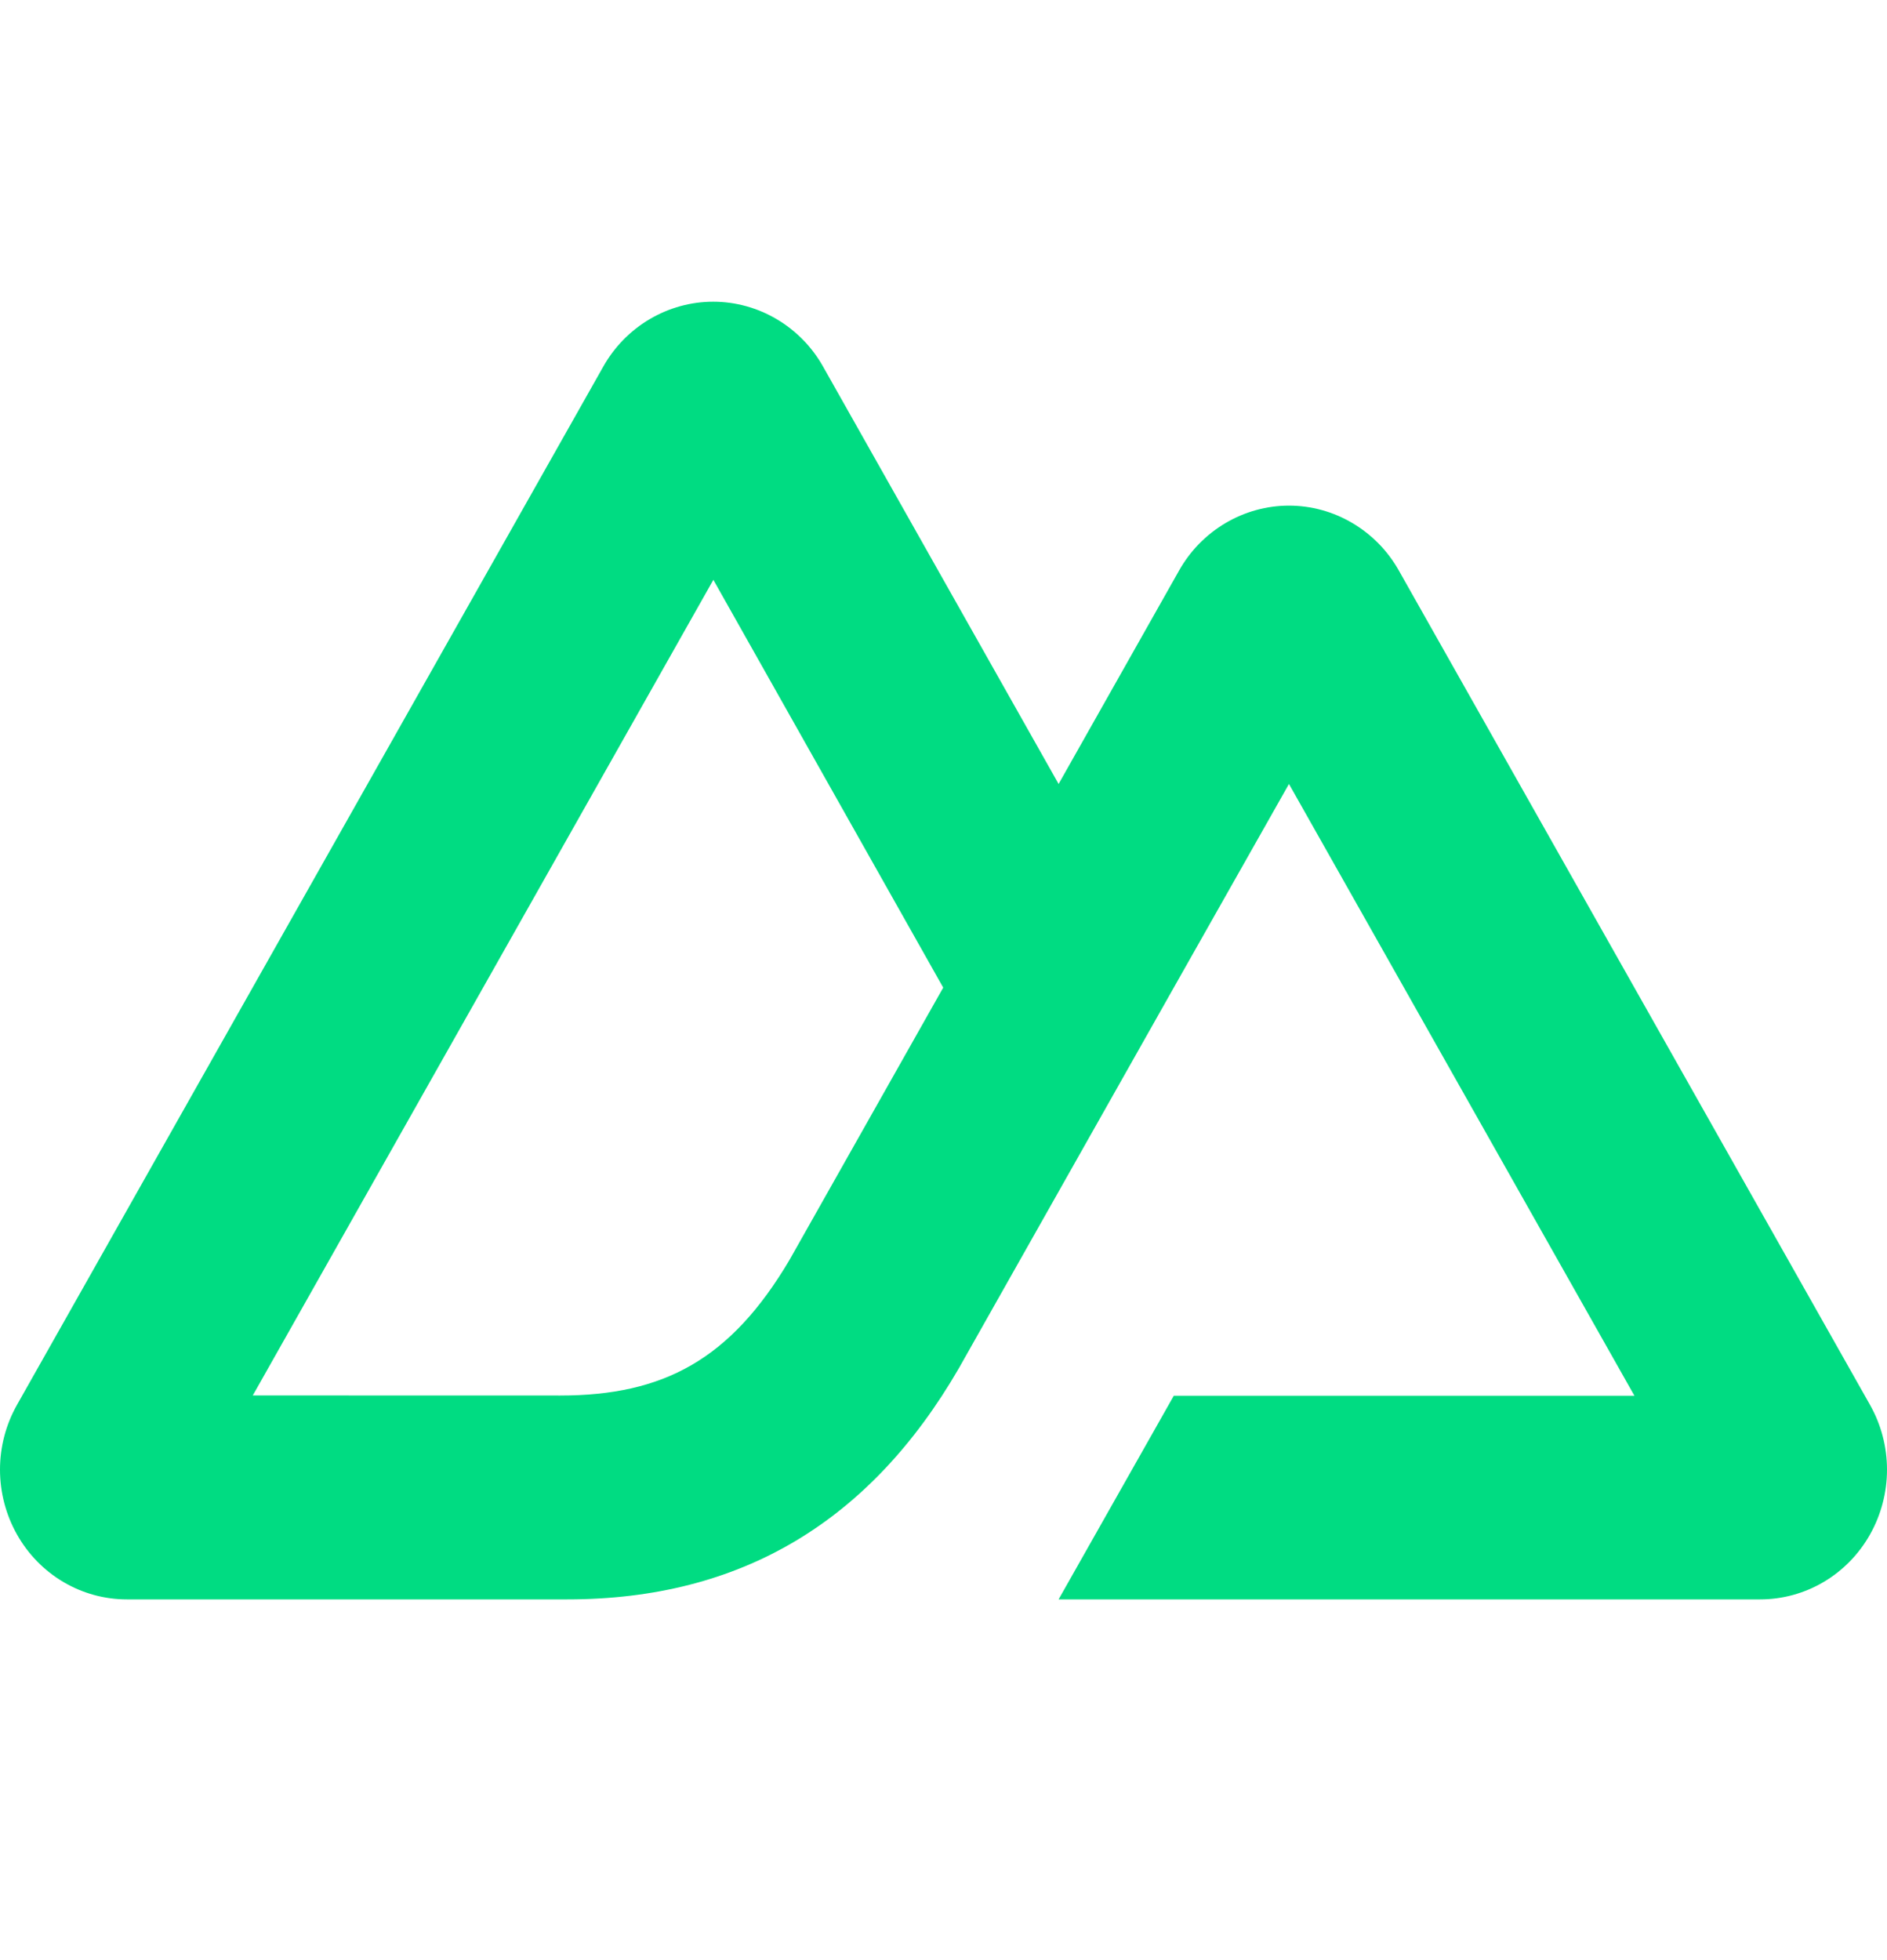 <svg width="26" height="27" viewBox="0 0 26 27" fill="none" xmlns="http://www.w3.org/2000/svg">
<path d="M14.586 22.031H24.252C24.558 22.031 24.86 21.949 25.126 21.792C25.392 21.635 25.613 21.409 25.766 21.137C25.919 20.866 26 20.557 26 20.244C26 19.93 25.919 19.622 25.765 19.35L19.274 7.859C19.121 7.587 18.9 7.362 18.634 7.205C18.369 7.048 18.067 6.965 17.76 6.965C17.453 6.965 17.152 7.048 16.886 7.205C16.62 7.362 16.399 7.587 16.246 7.859L14.586 10.799L11.341 5.05C11.188 4.778 10.967 4.553 10.701 4.396C10.435 4.239 10.134 4.156 9.827 4.156C9.52 4.156 9.218 4.239 8.952 4.396C8.686 4.553 8.465 4.778 8.312 5.05L0.235 19.35C0.081 19.622 0 19.93 1.65527e-07 20.244C-0 20.557 0.081 20.866 0.234 21.137C0.387 21.409 0.608 21.635 0.874 21.792C1.14 21.949 1.441 22.031 1.748 22.031H7.816C10.219 22.031 11.992 20.952 13.212 18.847L16.173 13.604L17.76 10.799L22.52 19.226H16.173L14.586 22.031ZM7.717 19.223L3.483 19.222L9.829 7.987L12.996 13.604L10.876 17.359C10.066 18.725 9.146 19.223 7.717 19.223Z" fill="#00DC82"/>
</svg>
